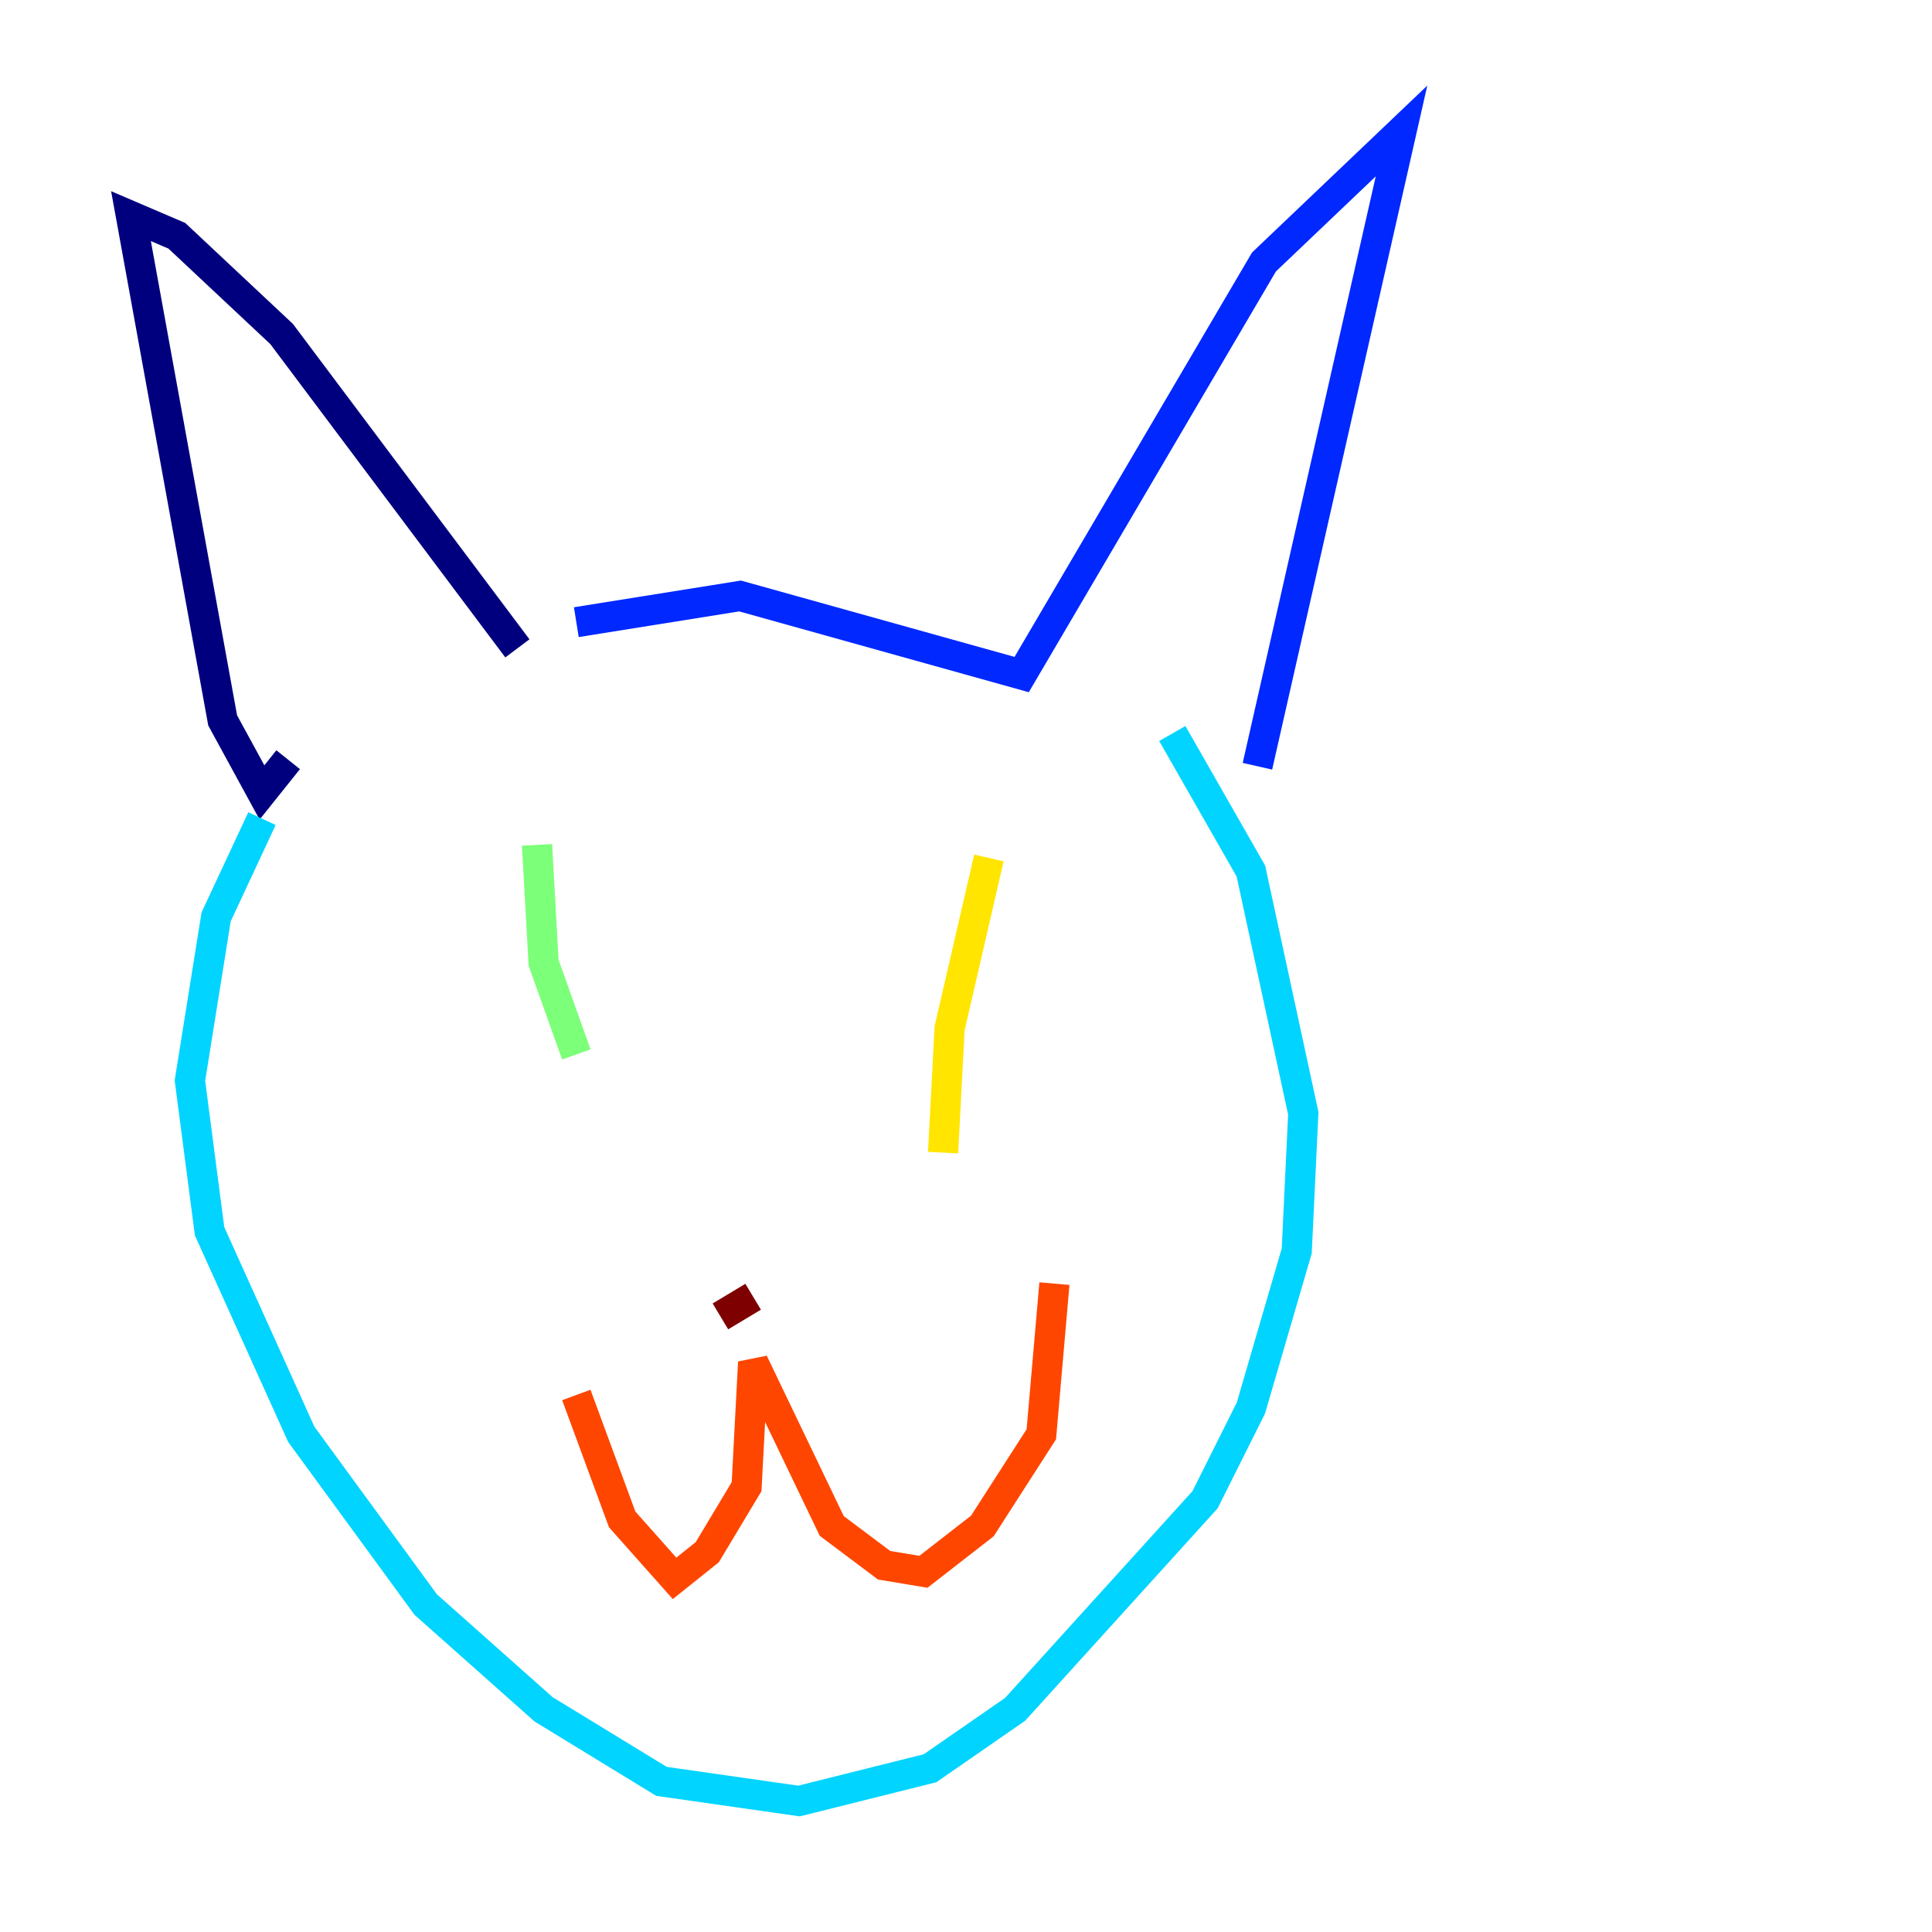 <?xml version="1.0" encoding="utf-8" ?>
<svg baseProfile="tiny" height="128" version="1.2" viewBox="0,0,128,128" width="128" xmlns="http://www.w3.org/2000/svg" xmlns:ev="http://www.w3.org/2001/xml-events" xmlns:xlink="http://www.w3.org/1999/xlink"><defs /><polyline fill="none" points="19.091,50.332 17.356,52.502 14.752,47.729 8.678,14.319 11.715,15.62 18.658,22.129 34.278,42.956" stroke="#00007f" stroke-width="2" /><polyline fill="none" points="38.183,41.22 49.031,39.485 67.688,44.691 83.742,17.356 92.854,8.678 83.308,50.766" stroke="#0028ff" stroke-width="2" /><polyline fill="none" points="17.356,54.237 14.319,60.746 12.583,71.593 13.885,81.573 19.959,95.024 28.203,106.305 36.014,113.248 43.824,118.02 52.936,119.322 61.614,117.153 67.254,113.248 79.837,99.363 82.875,93.288 85.912,82.875 86.346,73.763 82.875,57.709 77.668,48.597" stroke="#00d4ff" stroke-width="2" /><polyline fill="none" points="35.58,55.973 36.014,63.783 38.183,69.858" stroke="#7cff79" stroke-width="2" /><polyline fill="none" points="65.519,56.841 62.915,68.122 62.481,76.366" stroke="#ffe500" stroke-width="2" /><polyline fill="none" points="38.183,92.42 41.22,100.664 44.691,104.57 46.861,102.834 49.464,98.495 49.898,90.251 55.105,101.098 58.576,103.702 61.18,104.136 65.085,101.098 68.99,95.024 69.858,85.044" stroke="#ff4600" stroke-width="2" /><polyline fill="none" points="47.729,87.214 49.898,85.912" stroke="#7f0000" stroke-width="2" /></svg>